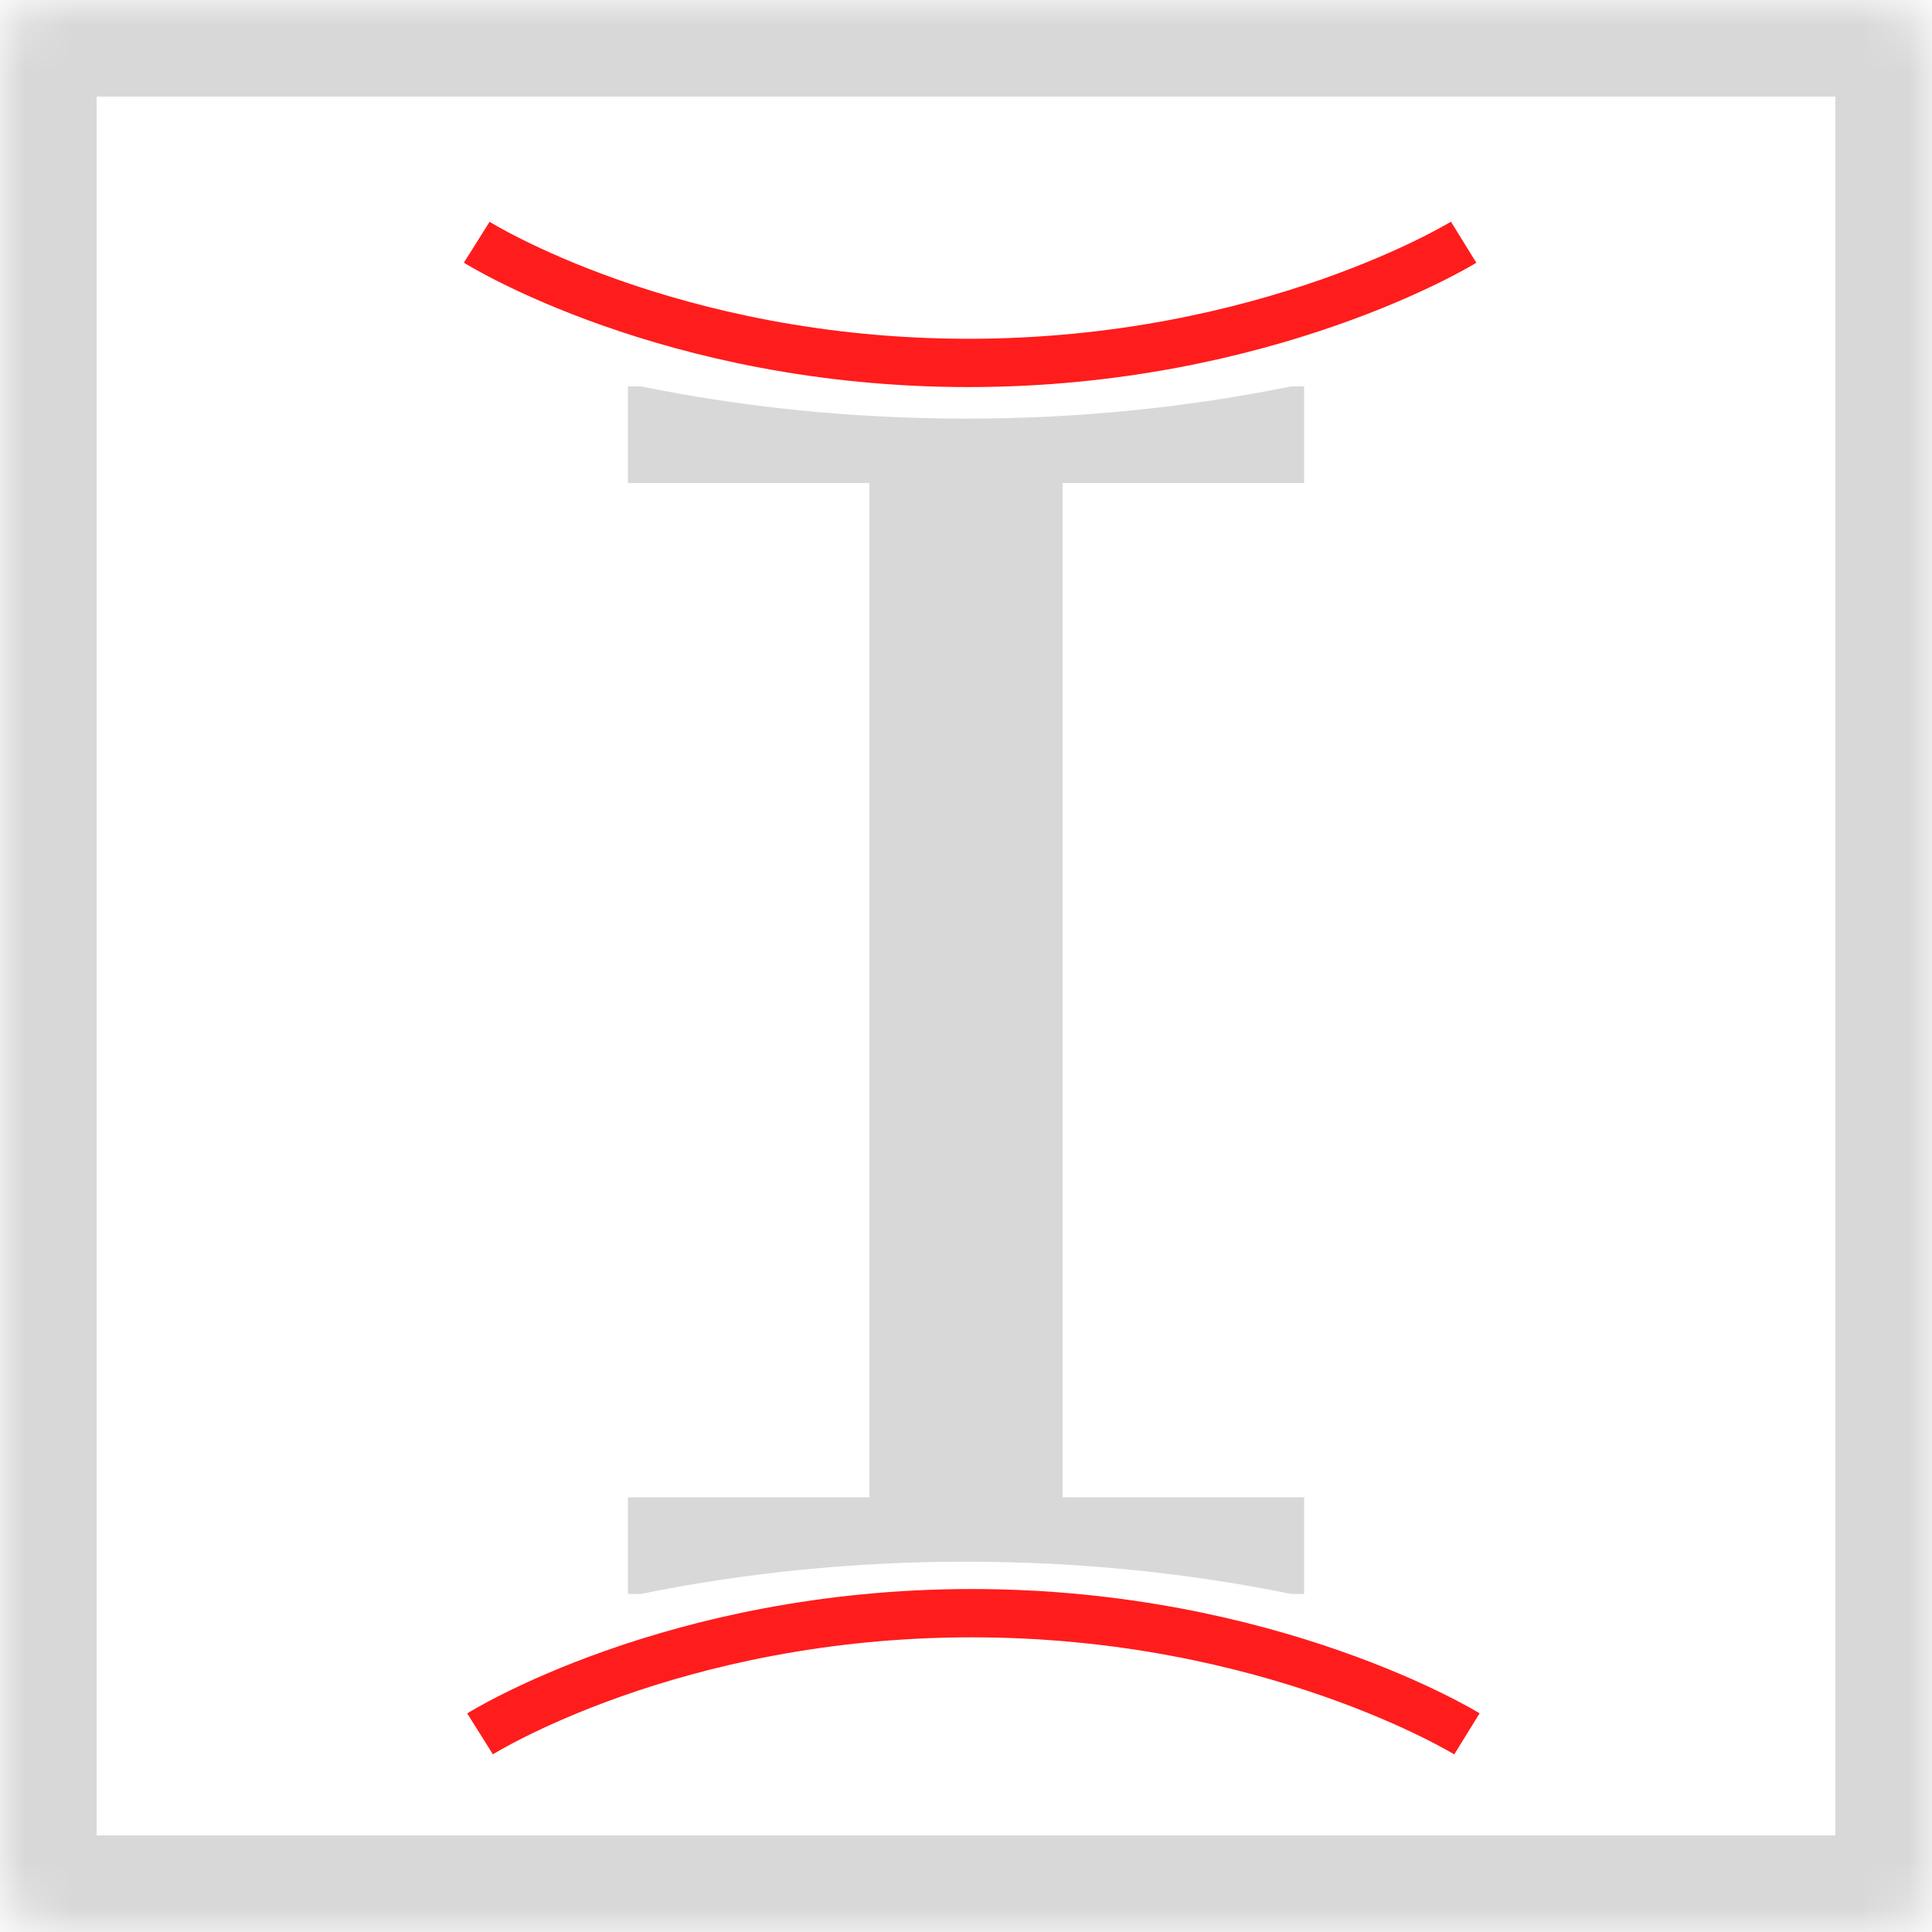 <?xml version="1.0" encoding="UTF-8" standalone="no"?>
<svg width="40px" height="40px" viewBox="0 0 40 40" version="1.1" xmlns="http://www.w3.org/2000/svg" xmlns:xlink="http://www.w3.org/1999/xlink">
    <!-- Generator: Sketch 3.8.3 (29802) - http://www.bohemiancoding.com/sketch -->
    <title>curveLight</title>
    <desc>Created with Sketch.</desc>
    <defs>
        <rect id="path-1" x="0" y="0" width="40" height="40" rx="1"></rect>
        <mask id="mask-2" maskContentUnits="userSpaceOnUse" maskUnits="objectBoundingBox" x="0" y="0" width="40" height="40" fill="white">
            <use xlink:href="#path-1"></use>
        </mask>
    </defs>
    <g id="Page-1" stroke="none" stroke-width="1" fill="none" fill-rule="evenodd">
        <g id="Artboard-4" transform="translate(-242, -70)">
            <g id="curveLight" transform="translate(242, 70)">
                <rect id="Rectangle-84" fill="#D8D8D8" x="18" y="10" width="4" height="21.5"></rect>
                <path d="M26.729,33 L27,33 L27,31 L13,31 L13,33 L13.271,33 C15.399,32.567 17.659,32.333 20,32.333 C22.341,32.333 24.601,32.567 26.729,33 Z" id="Combined-Shape" fill="#D8D8D8"></path>
                <path d="M26.729,10 L27,10 L27,8 L13,8 L13,10 L13.271,10 C15.399,9.567 17.659,9.333 20,9.333 C22.341,9.333 24.601,9.567 26.729,10 Z" id="Combined-Shape-Copy" fill="#D8D8D8" transform="translate(20, 9) scale(1, -1) translate(-20, -9) "></path>
                <use id="Rectangle-122-Copy-8" stroke="#D8D8D8" mask="url(#mask-2)" stroke-width="4" xlink:href="#path-1"></use>
                <path d="M9.87,5.015 C9.87,5.015 13.846,7.514 20.05,7.514 C26.254,7.514 30.303,5.015 30.303,5.015" id="Path-235" stroke="#FF1C1C"></path>
                <path d="M9.939,33.398 C9.939,33.398 13.915,35.897 20.119,35.897 C26.323,35.897 30.371,33.398 30.371,33.398" id="Path-235" stroke="#FF1C1C" transform="translate(20.155, 34.648) scale(1, -1) translate(-20.155, -34.648) "></path>
            </g>
        </g>
    </g>
</svg>